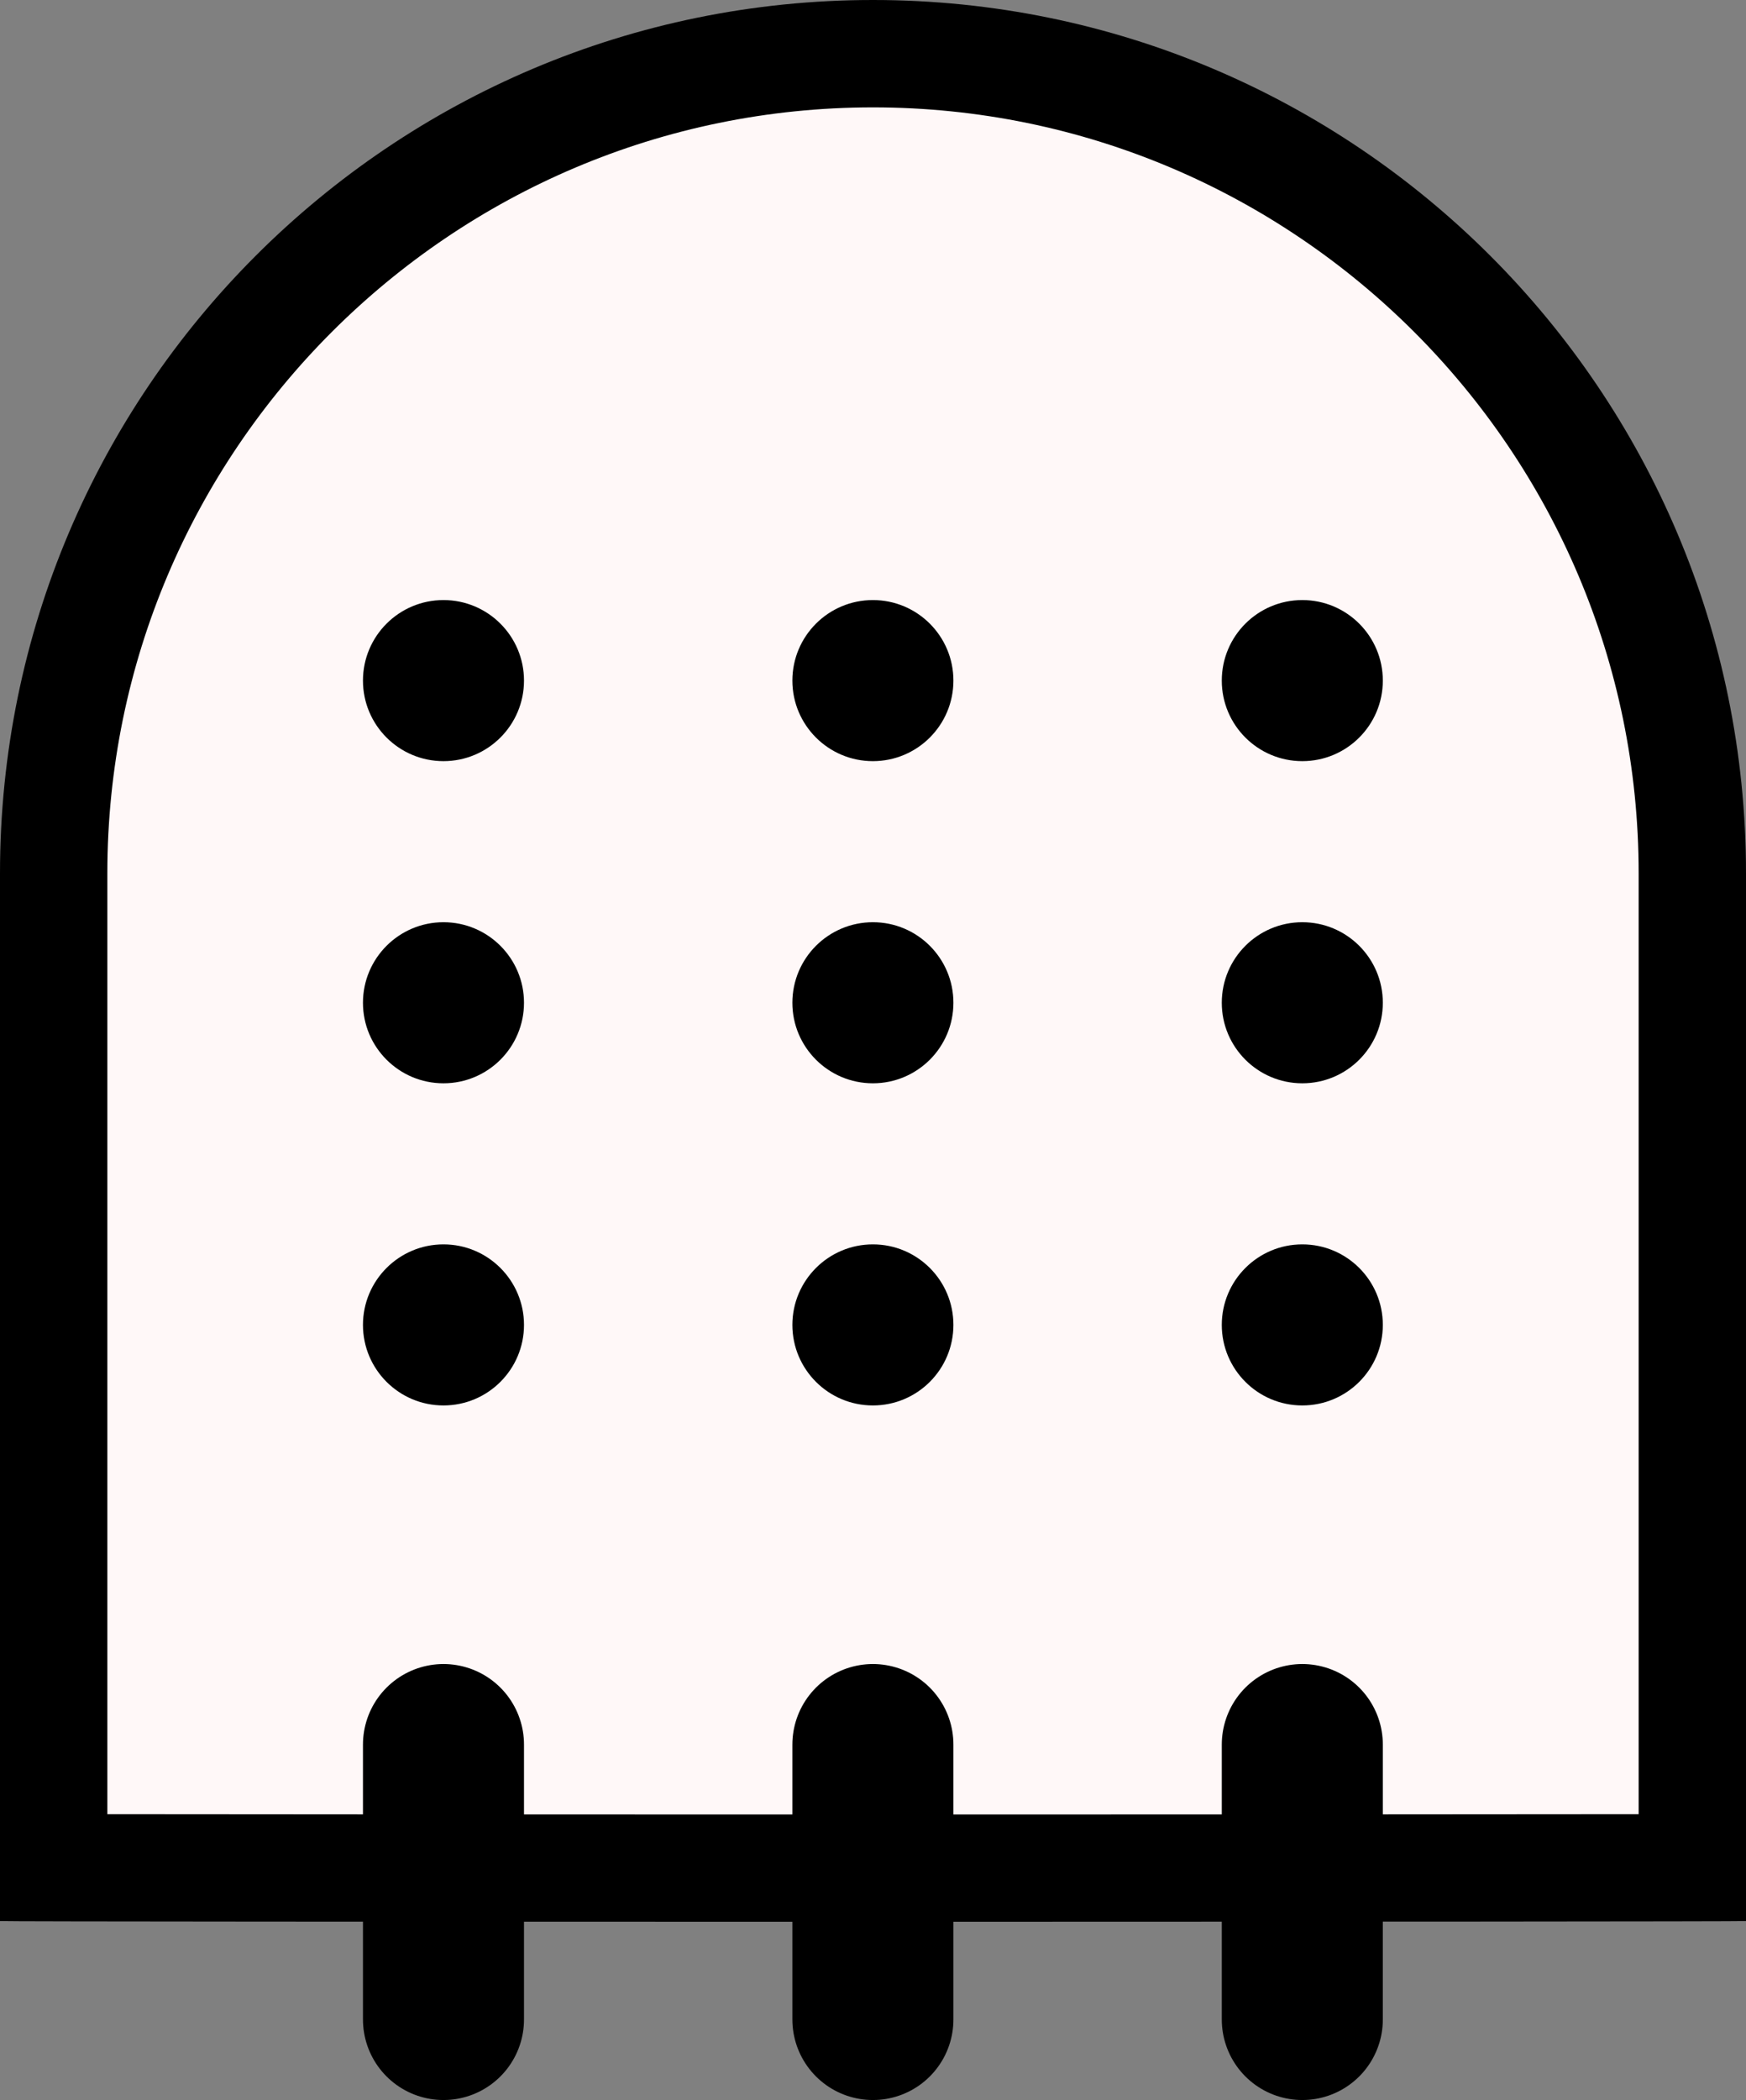<svg xmlns="http://www.w3.org/2000/svg" width="16.264" height="19.556" viewBox="0 0 16.264 19.556"><rect x="0" y="0" width="16.264" height="19.556" fill="#808080" stroke="none"/><defs><style>.a{fill:#fff8f8;}.b{fill:none;stroke:#000;stroke-linecap:round;stroke-width:1.5px;}.c,.d{stroke:none;}.d{fill:#000;}</style></defs><g transform="translate(-1663 -86.412)"><g class="a" transform="translate(1679.264 99.412) rotate(90)"><path class="c" d="M 4.393 15.764 L -4.868 15.764 C -9.076 15.764 -12.5 12.34 -12.5 8.132 C -12.5 3.924 -9.076 0.5 -4.868 0.5 L 4.393 0.5 C 4.397 2.894 4.397 13.374 4.393 15.764 Z"/><path class="d" d="M -4.868 1 C -8.801 1 -12 4.199 -12 8.132 C -12 12.065 -8.801 15.264 -4.868 15.264 L 3.894 15.264 C 3.898 12.371 3.898 3.896 3.894 1 L -4.868 1 M -4.868 3.814697265625e-06 L 4.89 3.814697265625e-06 C 4.898 0.005 4.899 16.262 4.89 16.264 L -4.868 16.264 C -9.359 16.264 -13 12.623 -13 8.132 C -13 3.641 -9.359 3.814697265625e-06 -4.868 3.814697265625e-06 Z"/></g><g transform="translate(3342.263 189.5) rotate(180)"><circle cx="0.75" cy="0.75" r="0.75" transform="translate(1670.382 90)"/><circle cx="0.75" cy="0.75" r="0.75" transform="translate(1674.382 90)"/><circle cx="0.75" cy="0.75" r="0.75" transform="translate(1666.382 90)"/></g><g transform="translate(3342.263 190.5) rotate(180)"><circle cx="0.75" cy="0.75" r="0.75" transform="translate(1670.382 94)"/><circle cx="0.75" cy="0.75" r="0.75" transform="translate(1674.382 94)"/><circle cx="0.75" cy="0.75" r="0.75" transform="translate(1666.382 94)"/></g><g transform="translate(3342.263 187.5) rotate(180)"><circle cx="0.75" cy="0.75" r="0.75" transform="translate(1670.382 94)"/><circle cx="0.75" cy="0.75" r="0.75" transform="translate(1674.382 94)"/><circle cx="0.75" cy="0.75" r="0.75" transform="translate(1666.382 94)"/></g><g transform="translate(1671.131 102.658)"><line class="b" y2="2.56" transform="translate(0 0)"/></g><g transform="translate(1675.131 102.658)"><line class="b" y2="2.56" transform="translate(0 0)"/></g><g transform="translate(1667.131 102.658)"><line class="b" y2="2.56" transform="translate(0 0)"/></g></g></svg>